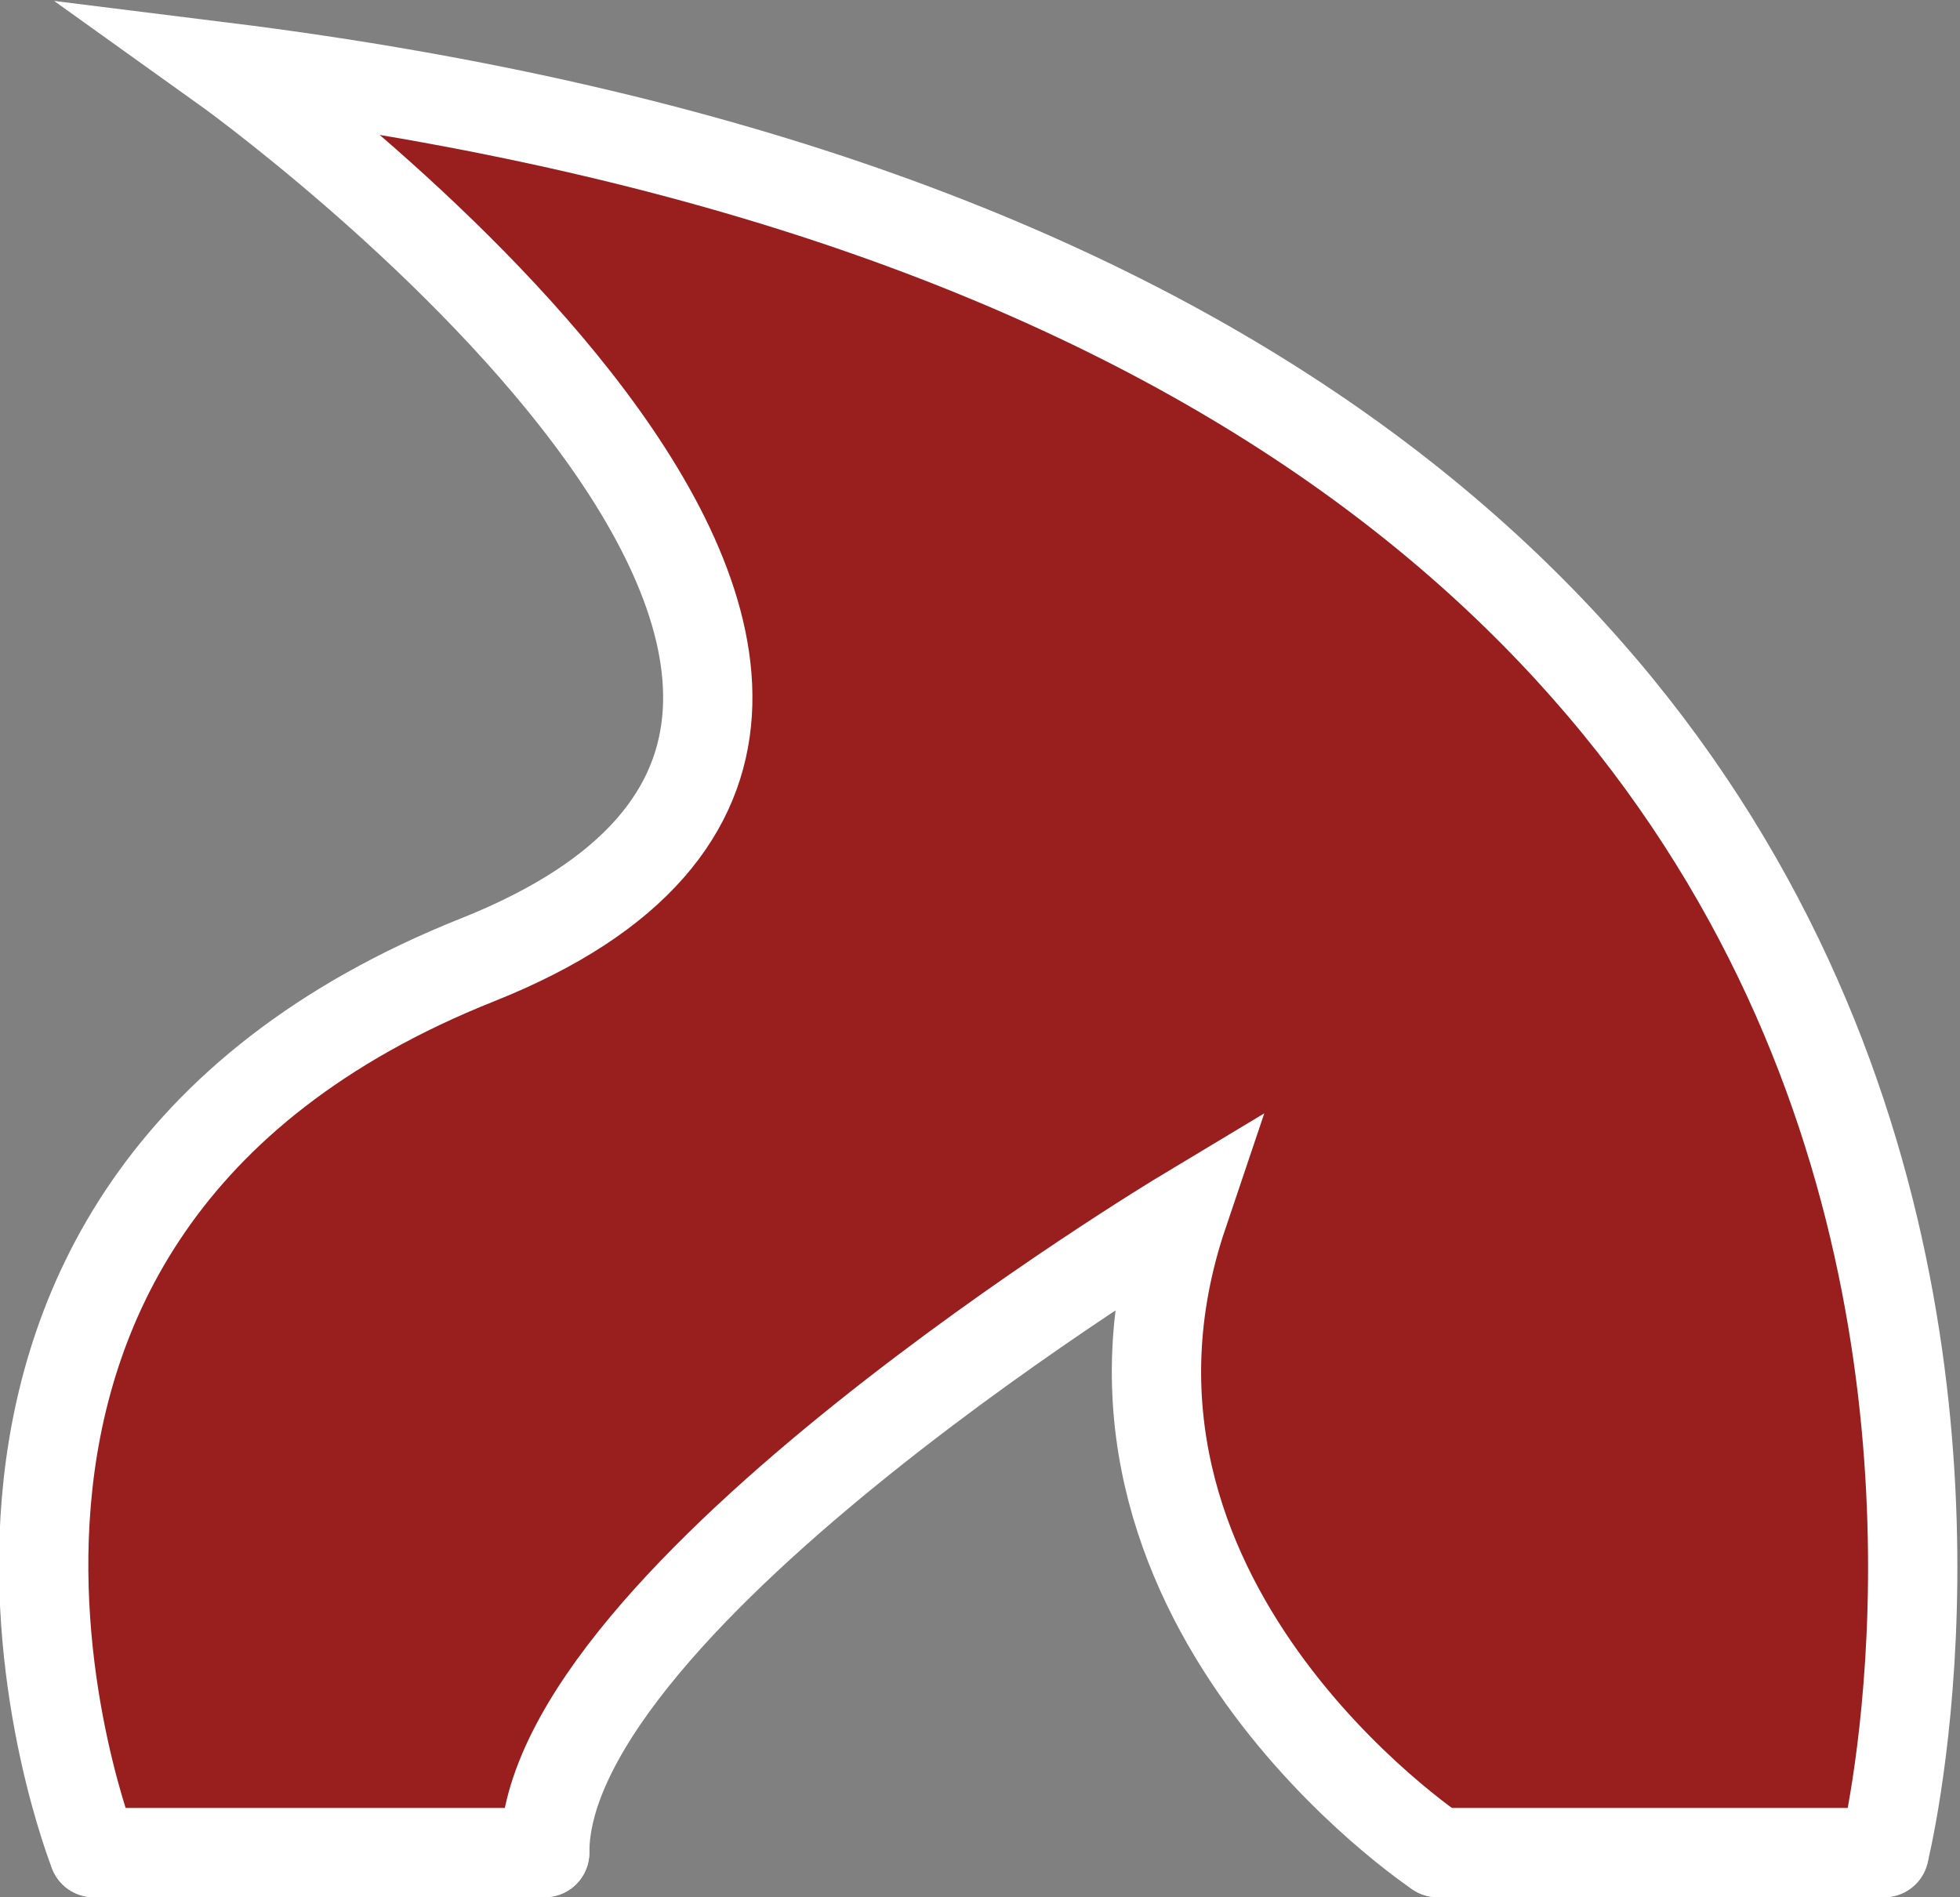 <?xml version="1.0" encoding="utf-8"?>
<!-- Generator: Adobe Illustrator 22.0.1, SVG Export Plug-In . SVG Version: 6.00 Build 0)  -->
<svg version="1.1" id="Layer_1" xmlns="http://www.w3.org/2000/svg" xmlns:xlink="http://www.w3.org/1999/xlink" x="0px" y="0px"
	 viewBox="0 0 43.9 42.5" style="enable-background:new 0 0 43.9 42.5;" xml:space="preserve">
<rect x="0" y="0" width="43.9" height="42.5" fill="#808080" stroke="none"/>
<style type="text/css">
	.st0{fill:#991F1F;}
	.st1{fill:none;stroke:#FFFFFF;stroke-width:2;stroke-linecap:round;stroke-miterlimit:10;}
</style>
<g id="XMLID_68_">
	<g>
		<g>
			<path class="st0" d="M32.2,41.5c0,0-8.6-5.7-5.7-14.3c0,0-14.3,8.6-14.3,14.3h-10c0,0-5.7-14.3,8.6-20s-5.7-20-5.7-20
				c45.7,5.7,37.1,40,37.1,40H32.2z"/>
		</g>
		<g>
			<path class="st1" d="M2.1,41.5c0,0-5.7-14.3,8.6-20S5,1.5,5,1.5c45.8,5.7,37.2,40,37.2,40"/>
			<path class="st1" d="M12.2,41.5c0-5.7,14.3-14.3,14.3-14.3c-2.9,8.6,5.7,14.3,5.7,14.3"/>
			<line class="st1" x1="32.2" y1="41.5" x2="42.2" y2="41.5"/>
			<line class="st1" x1="2.1" y1="41.5" x2="12.2" y2="41.5"/>
		</g>
	</g>
</g>
</svg>
